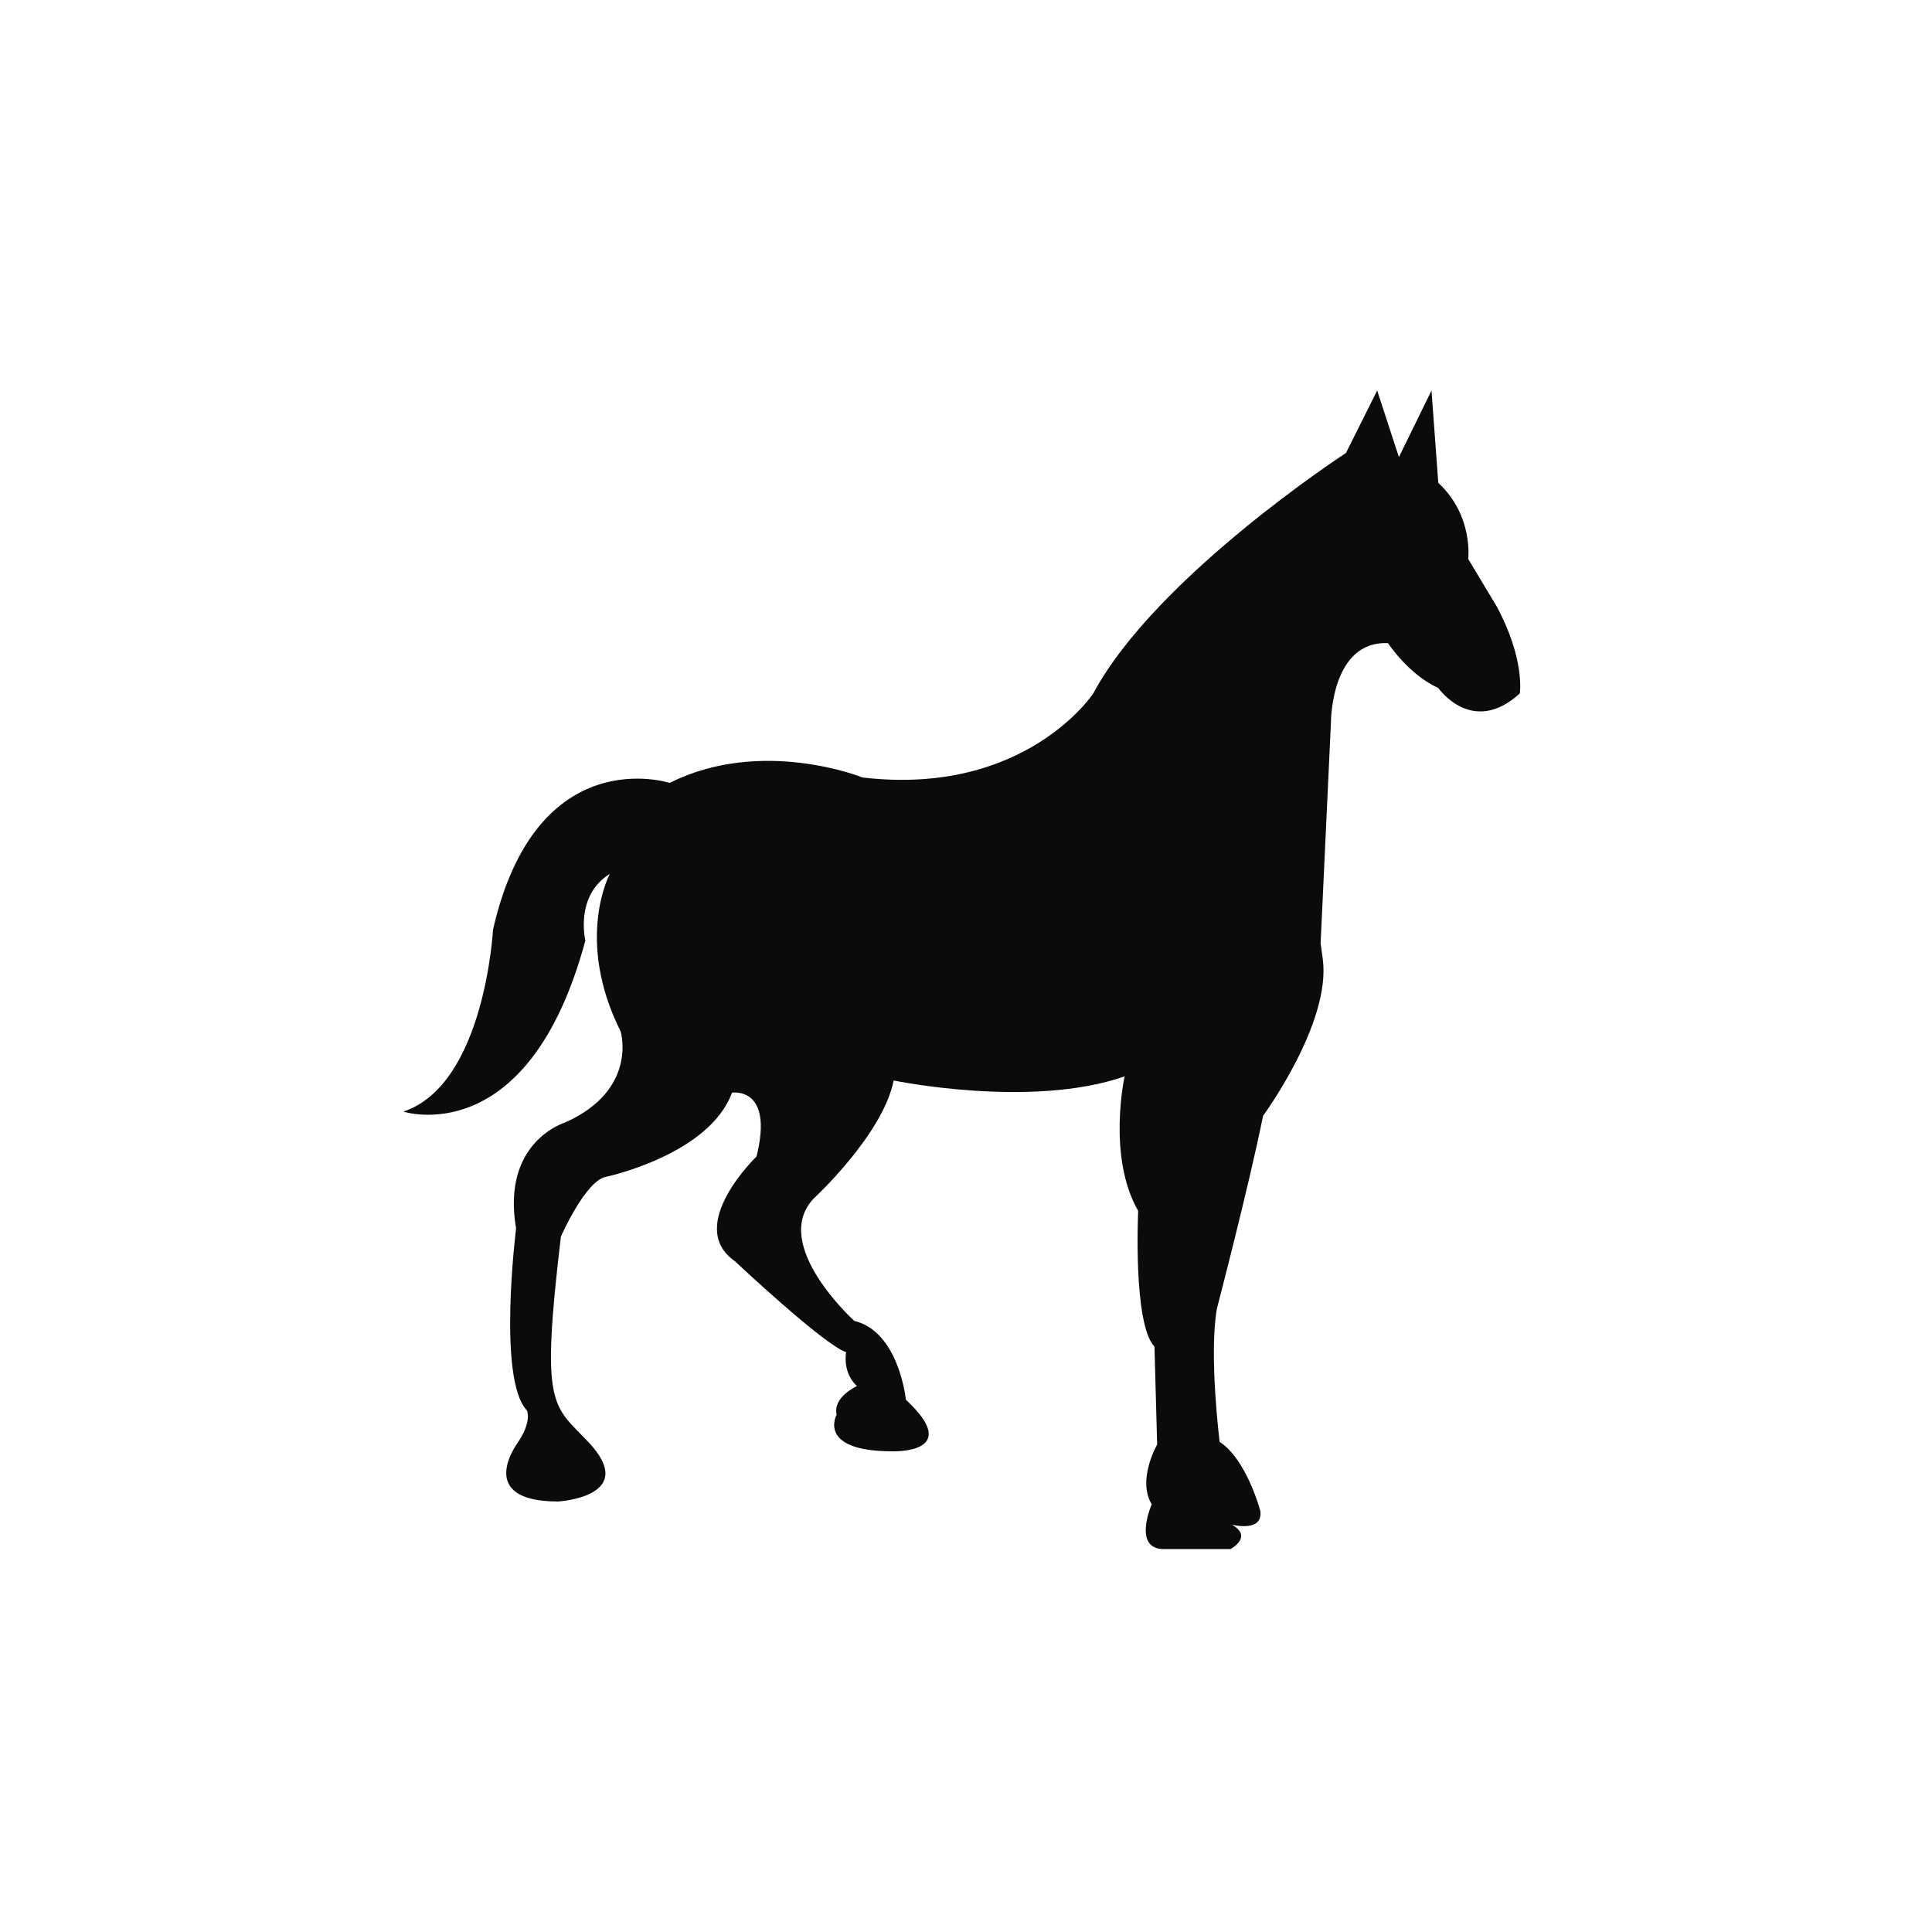 <?xml version="1.0" encoding="utf-8"?>
<!-- Generator: Adobe Illustrator 16.0.0, SVG Export Plug-In . SVG Version: 6.00 Build 0)  -->
<!DOCTYPE svg PUBLIC "-//W3C//DTD SVG 1.1//EN" "http://www.w3.org/Graphics/SVG/1.1/DTD/svg11.dtd">
<svg version="1.1" id="Layer_1" xmlns="http://www.w3.org/2000/svg" xmlns:xlink="http://www.w3.org/1999/xlink" x="0px" y="0px"
	 width="350px" height="350px" viewBox="0 0 350 350" enable-background="new 0 0 350 350" xml:space="preserve">
<path fill="#0B0B0B" d="M198.06,125.619c11.321-21.163,45.767-43.552,45.767-43.552l5.661-11.319l3.938,12.059l5.903-12.059
	l1.231,16.734c6.401,5.904,5.418,13.779,5.418,13.779l5.169,8.61c5.164,9.593,4.181,15.748,4.181,15.748
	c-8.609,7.878-14.768-0.98-14.768-0.98c-5.412-2.46-9.106-8.121-9.106-8.121c-10.338-0.494-10.338,14.276-10.338,14.276
	l-1.967,42.075c0,0-0.877-9.26,0.228-0.988c0.079,0.565,0.175,1.221,0.27,1.971c1.464,11.56-10.835,28.296-10.835,28.296
	c-2.458,12.299-8.362,34.937-8.362,34.937c-1.469,8.367,0.497,24.115,0.497,24.115c4.921,3.205,7.379,12.545,7.379,12.545
	c0.497,3.943-5.169,2.461-5.169,2.461c3.948,2.214-0.243,4.424-0.243,4.424h-12.305c-5.412-0.243-1.961-8.121-1.961-8.121
	c-2.706-4.424,0.982-10.822,0.982-10.822l-0.485-17.717c-3.938-4.181-2.955-24.612-2.955-24.612
	c-5.661-9.839-2.458-24.357-2.458-24.357c-16.981,5.912-41.833,0.74-41.833,0.74c-1.966,9.849-14.514,21.411-14.514,21.411
	c-7.875,8.361,7.378,22.141,7.378,22.141c8.121,1.964,9.348,14.281,9.348,14.281c10.579,9.834-2.46,9.345-2.46,9.345
	c-13.779,0-10.085-6.644-10.085-6.644c-0.742-3.203,3.689-5.172,3.689-5.172c-2.709-2.461-1.972-6.149-1.972-6.149
	c-3.938-1.237-20.174-16.494-20.174-16.494c-9.104-6.397,3.94-18.94,3.94-18.94c3.195-12.798-4.435-11.572-4.435-11.572
	c-4.178,11.319-22.883,15.257-22.883,15.257c-3.692,0.74-8.119,10.821-8.119,10.821c-3.687,31.005-1.541,30.365,4.926,37.154
	c9.445,9.958-5.413,10.833-5.413,10.833c-15.256,0-7.384-10.579-7.384-10.579c2.701-3.943,1.721-5.912,1.721-5.912
	c-5.405-5.66-1.969-32.968-1.969-32.968c-2.703-15.753,8.861-19.196,8.861-19.196c13.288-5.907,10.087-16.485,10.087-16.485
	c-8.37-16.737-1.969-28.55-1.969-28.55c-6.401,3.938-4.427,12.056-4.427,12.056c-10.336,38.385-32.971,31-32.971,31
	c14.762-4.916,16.24-32.974,16.24-32.974c7.875-34.445,31.99-26.575,31.99-26.575c16.733-8.361,34.939-0.983,34.939-0.983
	C185.76,144.319,198.06,125.619,198.06,125.619z"/>
</svg>
